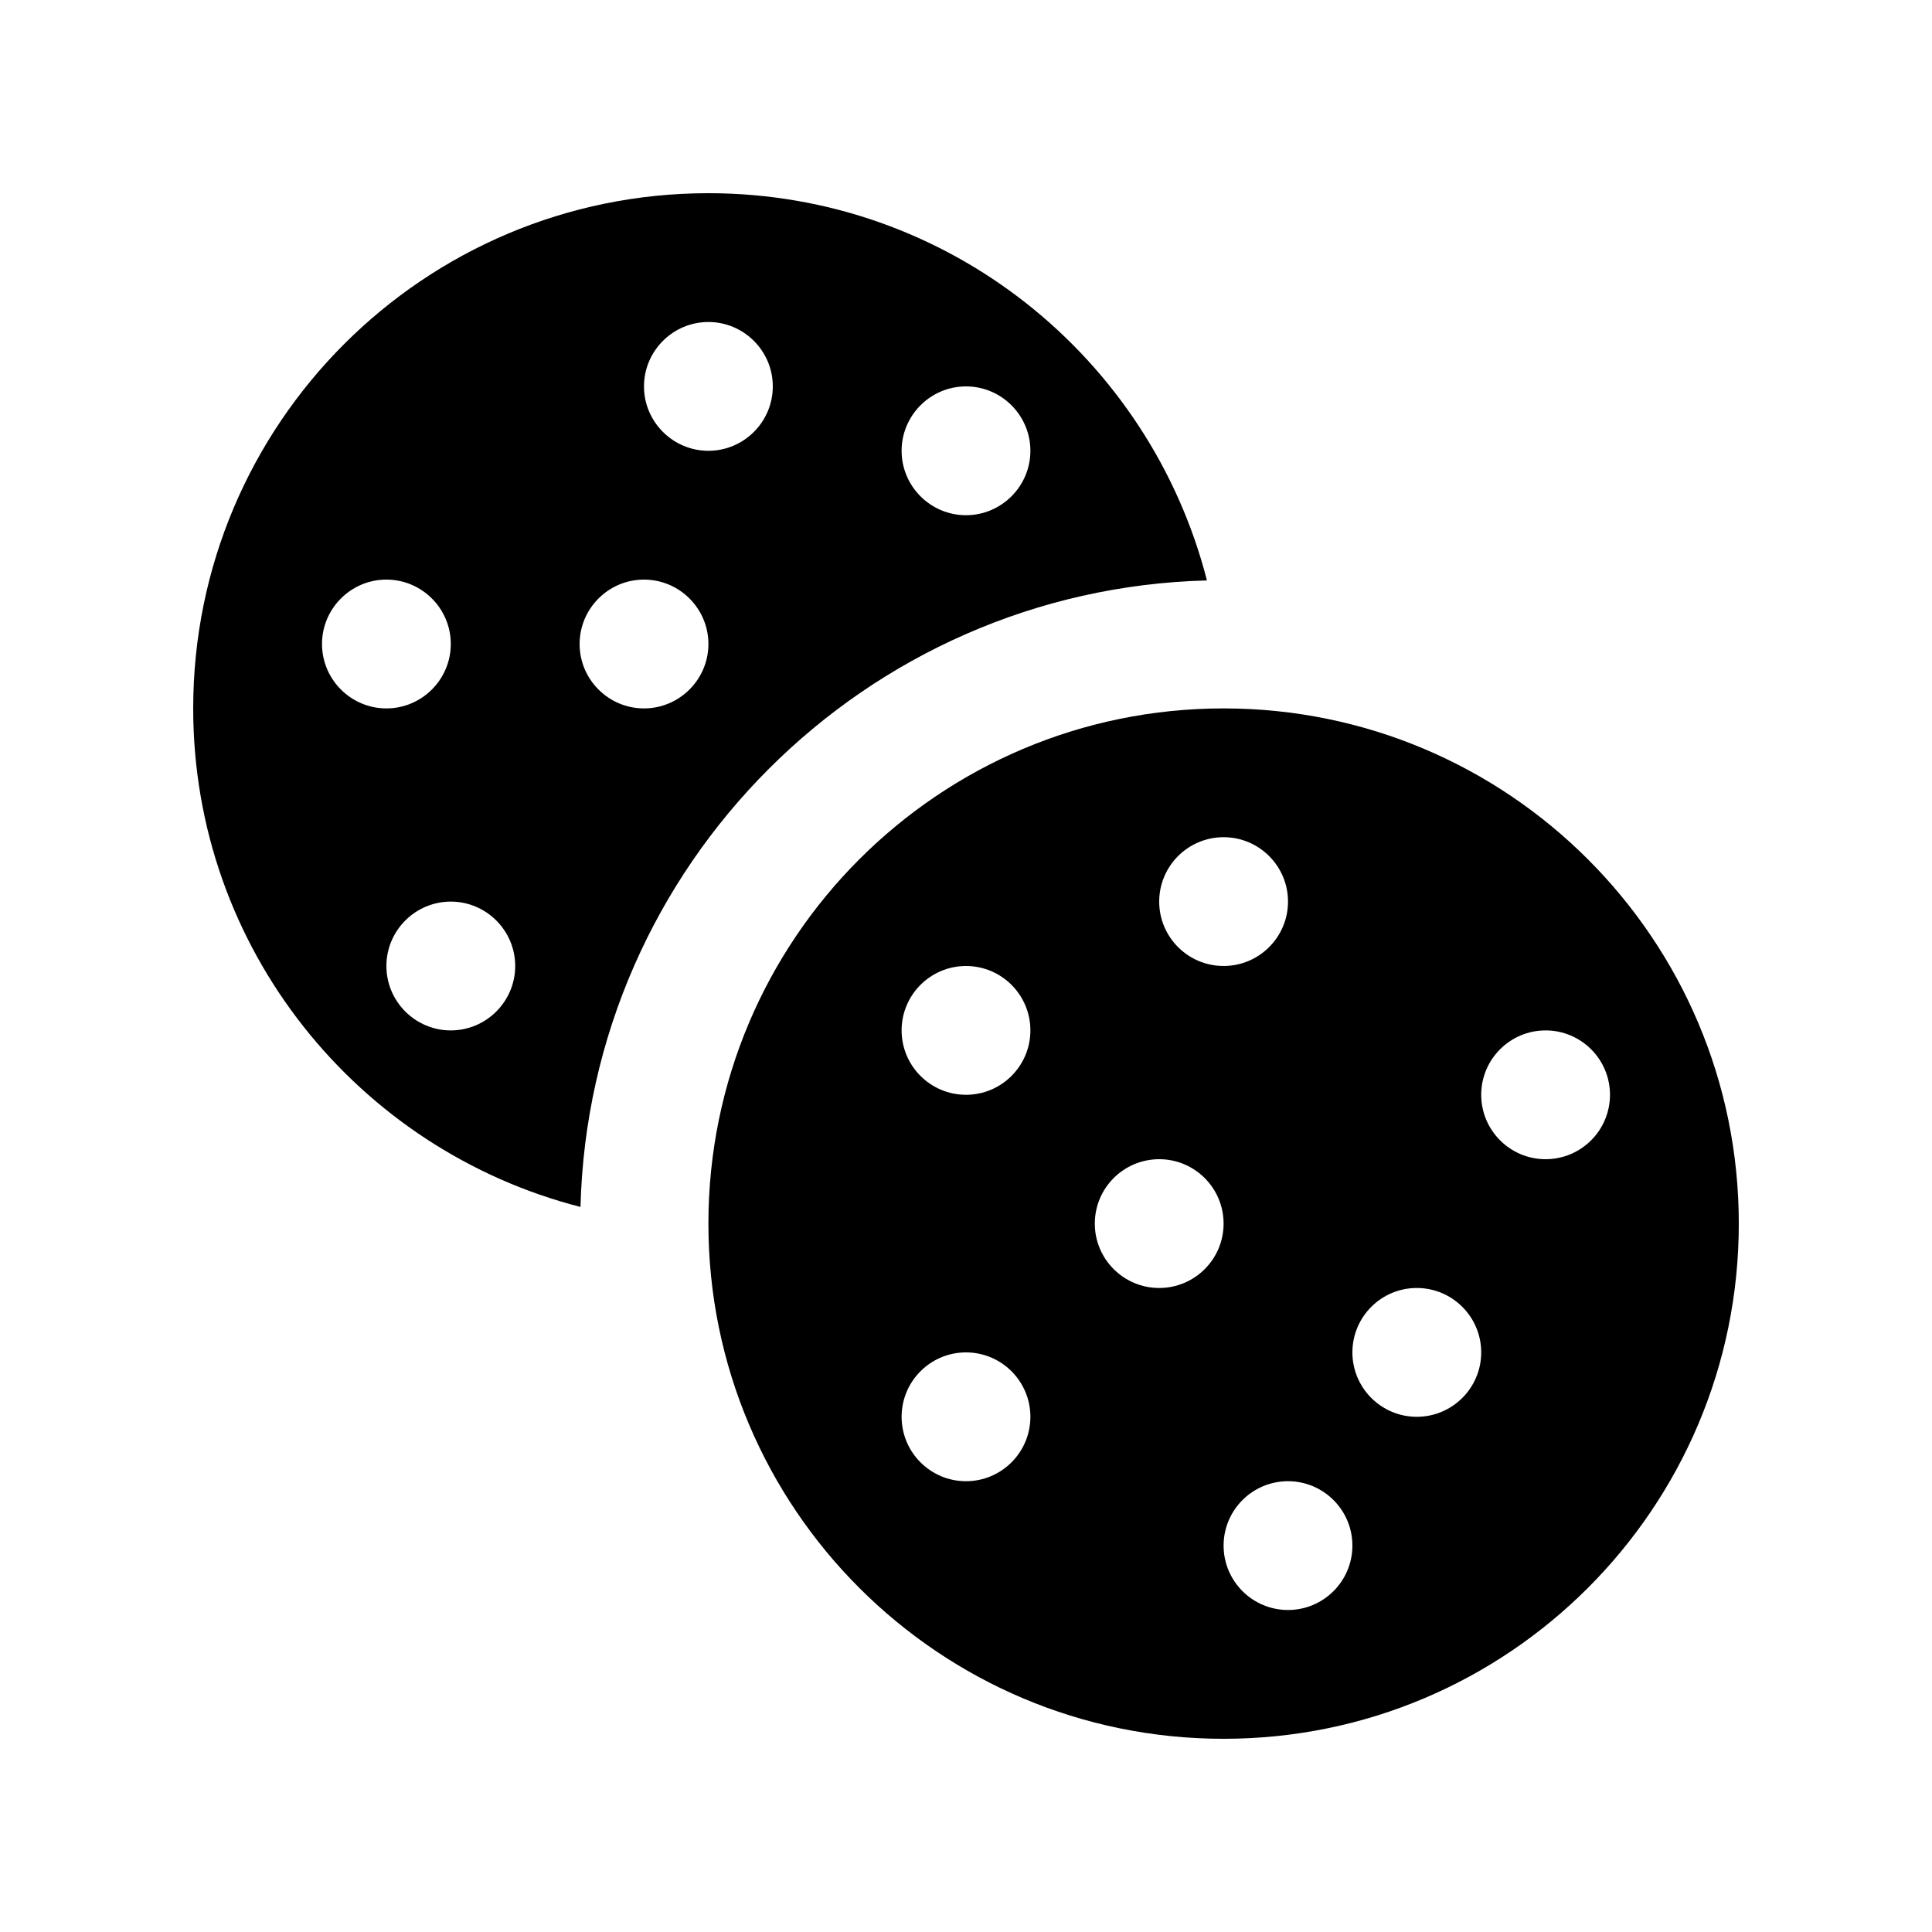 <?xml version="1.0" encoding="utf-8"?>
<!-- Generator: Adobe Illustrator 16.0.0, SVG Export Plug-In . SVG Version: 6.00 Build 0)  -->
<!DOCTYPE svg PUBLIC "-//W3C//DTD SVG 1.0//EN" "http://www.w3.org/TR/2001/REC-SVG-20010904/DTD/svg10.dtd">
<svg version="1.0" id="Layer_1" xmlns="http://www.w3.org/2000/svg" xmlns:xlink="http://www.w3.org/1999/xlink" x="0px" y="0px"
	 width="32px" height="32px" viewBox="0 0 100 100" enable-background="new 0 0 100 100" xml:space="preserve">
<path d="M63.333,36.667c-14.727,0-26.666,11.94-26.666,26.667C36.667,78.063,48.606,90,63.333,90C78.063,90,90,78.063,90,63.334
	C90,48.607,78.063,36.667,63.333,36.667z M63.333,43.333c1.84,0,3.334,1.494,3.334,3.333c0,1.839-1.494,3.333-3.334,3.333
	C61.494,50,60,48.506,60,46.667C60,44.828,61.494,43.333,63.333,43.333z M50,76.667c-1.839,0-3.333-1.494-3.333-3.334
	C46.667,71.494,48.161,70,50,70s3.333,1.494,3.333,3.333C53.333,75.173,51.839,76.667,50,76.667z M50,56.666
	c-1.839,0-3.333-1.494-3.333-3.332C46.667,51.494,48.161,50,50,50s3.333,1.494,3.333,3.334C53.333,55.172,51.839,56.666,50,56.666z
	 M60,66.666c-1.839,0-3.333-1.494-3.333-3.332C56.667,61.494,58.161,60,60,60s3.333,1.494,3.333,3.334
	C63.333,65.172,61.839,66.666,60,66.666z M66.667,83.333c-1.84,0-3.334-1.494-3.334-3.333s1.494-3.333,3.334-3.333
	C68.506,76.667,70,78.161,70,80S68.506,83.333,66.667,83.333z M73.333,73.333C71.494,73.333,70,71.839,70,70
	c0-1.84,1.494-3.334,3.333-3.334c1.84,0,3.334,1.494,3.334,3.334C76.667,71.839,75.173,73.333,73.333,73.333z M80,60
	c-1.839,0-3.333-1.494-3.333-3.334c0-1.838,1.494-3.332,3.333-3.332s3.333,1.494,3.333,3.332C83.333,58.506,81.839,60,80,60z"/>
<path d="M36.667,10C21.94,10,10,21.94,10,36.667c0,12.438,8.528,22.855,20.046,25.804c0.455-17.689,14.732-31.969,32.425-32.428
	C59.521,18.525,49.104,10,36.667,10z M16.667,33.333C16.667,31.498,18.164,30,20,30s3.333,1.498,3.333,3.333
	S21.836,36.667,20,36.667S16.667,35.169,16.667,33.333z M23.333,53.334C21.497,53.334,20,51.836,20,50s1.497-3.333,3.333-3.333
	s3.334,1.498,3.334,3.333S25.169,53.334,23.333,53.334z M33.333,36.667c-1.836,0-3.333-1.497-3.333-3.333S31.497,30,33.333,30
	s3.334,1.498,3.334,3.333S35.169,36.667,33.333,36.667z M36.667,23.333c-1.836,0-3.334-1.498-3.334-3.333s1.498-3.333,3.334-3.333
	S40,18.164,40,20S38.503,23.333,36.667,23.333z M50,26.667c-1.836,0-3.333-1.497-3.333-3.333S48.164,20,50,20
	s3.333,1.498,3.333,3.333S51.836,26.667,50,26.667z"/>
</svg>
